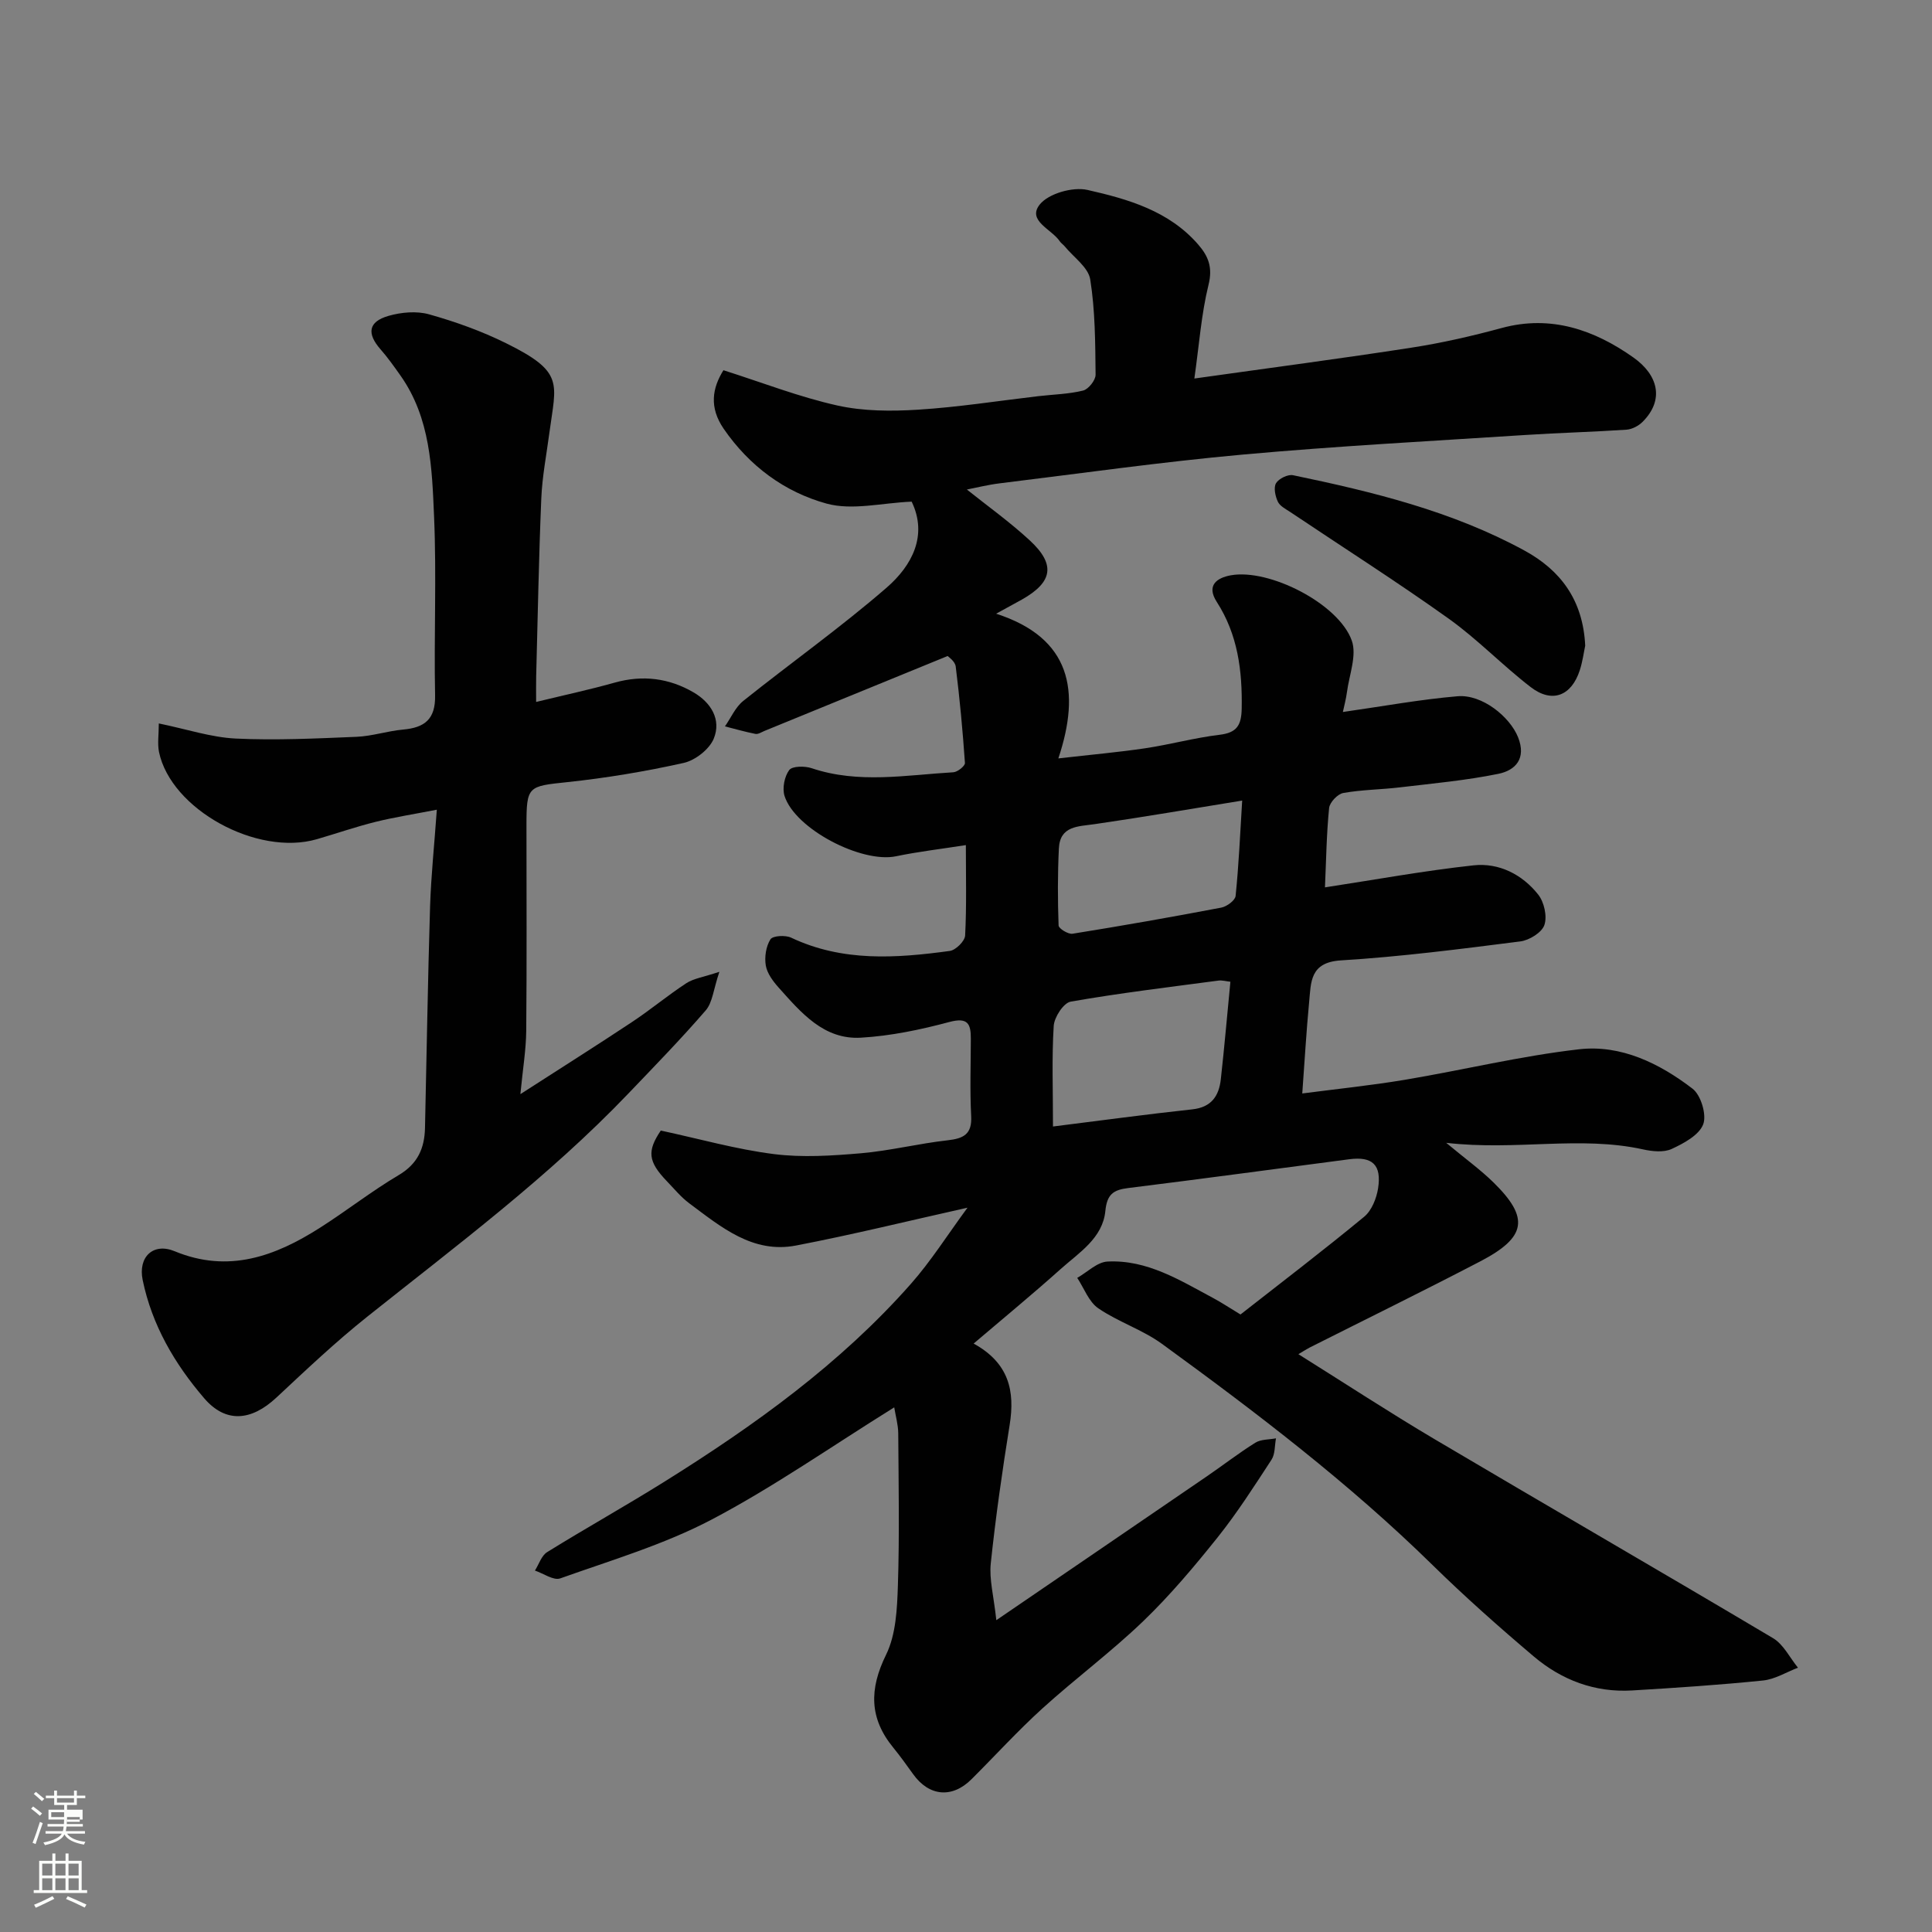 <svg enable-background="new 0 0 400 400" viewBox="0 0 400 400" xmlns="http://www.w3.org/2000/svg"><rect x="0" y="0" width="400" height="400" fill="#808080" stroke="none"/><path d="m6.44 374.46.42-.45c.65.47 1.27.95 1.85 1.44l-.45.49c-.65-.56-1.25-1.06-1.82-1.48m.93 7.33-.63-.26c.55-1.36 1.05-2.8 1.52-4.33.19.1.38.19.59.27-.46 1.29-.95 2.73-1.48 4.32m-.38-10.38.44-.42c.43.34 1.01.82 1.74 1.44l-.49.49c-.53-.51-1.09-1.01-1.69-1.51m2.5.35h1.72v-1.04h.59v1.04h3.52v-1.04h.59v1.04h1.75v.53h-1.75v1.42h-2.03v.97h3.22v2.03h-3.24c0 .35-.01.66-.03.93h3.32v.53h-3.37c-.03.27-.08.58-.15.94h3.96v.53h-3.71c.67.92 1.93 1.48 3.79 1.68-.13.24-.23.44-.29.59-2.13-.38-3.48-1.08-4.04-2.12-.43.97-1.77 1.72-4.03 2.23-.09-.19-.2-.37-.33-.55 2.1-.42 3.37-1.03 3.81-1.83h-3.36v-.53h3.58c.08-.29.13-.61.16-.94h-3.33v-.53h3.39c.02-.27.04-.58.04-.93h-3.23v-2.03h3.25v-.97h-2.07v-1.42h-1.73zm1.12 3.44v1h2.65c.01-.3.02-.44.01-.4v-.25-.35zm1.19-2h3.52v-.91h-3.52zm4.71 3h-2.63v.59c0 .15-.01.28-.01.4h2.64v-1.99z" fill="#fbfcfa"/><path d="m13.56 383.74h.63v1.52h2.72v6.07h1.13v.6h-11.06v-.6h1.13v-6.07h2.73v-1.52h.63v1.52h2.1v-1.52zm-2.69 8.83.38.56c-1.24.63-2.53 1.25-3.85 1.85-.1-.21-.21-.42-.34-.63 1.36-.55 2.63-1.15 3.81-1.78m-2.13-4.27h2.1v-2.45h-2.1zm0 3.04h2.1v-2.46h-2.1zm2.72-3.04h2.1v-2.45h-2.1zm0 3.04h2.1v-2.46h-2.1zm6.07 3.6c-1.41-.71-2.7-1.3-3.86-1.78l.35-.56c1.45.62 2.75 1.19 3.88 1.72zm-1.25-9.09h-2.1v2.45h2.1zm-2.09 5.49h2.1v-2.46h-2.1z" fill="#fbfcfa"/><g fill="#010101"><path d="m185.14 291.38c-13.02 8.1-24.97 16.48-37.78 23.22-9.87 5.19-20.79 8.42-31.37 12.19-1.38.49-3.48-1.03-5.24-1.62.83-1.3 1.35-3.09 2.53-3.82 8.03-4.98 16.3-9.59 24.31-14.6 18.61-11.63 36.37-24.37 50.99-40.93 4.17-4.72 7.57-10.13 11.73-15.78-12.36 2.76-23.87 5.6-35.49 7.83-8.99 1.73-15.54-3.85-22.12-8.74-1.72-1.28-3.11-3-4.62-4.56-3.96-4.12-4.11-6.27-1.27-10.5 8.01 1.72 15.64 3.89 23.41 4.87 5.92.75 12.05.34 18.04-.17 6-.52 11.92-2.01 17.91-2.68 3.33-.37 5.11-1.25 4.9-5.05-.28-5.32-.08-10.66-.07-16 .01-3.09-.64-4.46-4.44-3.45-5.97 1.6-12.14 2.89-18.29 3.25-7.71.46-12.42-5.19-17.05-10.36-1.17-1.31-2.39-2.94-2.67-4.58-.3-1.75.04-3.96.96-5.42.48-.76 3.1-.91 4.28-.35 10.64 5.04 21.74 4.27 32.86 2.75 1.23-.17 3.11-2.03 3.17-3.19.32-6.12.15-12.26.15-18.72-5.16.81-9.85 1.35-14.45 2.31-7.13 1.49-20.91-5.64-23.09-12.49-.5-1.59-.02-4.03.97-5.36.63-.84 3.21-.86 4.62-.39 9.73 3.28 19.56 1.42 29.36.85.87-.05 2.44-1.31 2.4-1.92-.46-6.68-1.08-13.35-1.91-19.98-.14-1.1-1.55-2.03-1.67-2.17-13.01 5.32-25.48 10.42-37.95 15.52-.6.25-1.28.71-1.83.61-2.13-.42-4.22-1.02-6.33-1.56 1.25-1.78 2.16-3.97 3.79-5.27 9.84-7.87 20.15-15.19 29.66-23.43 5.31-4.6 8.57-10.84 5.21-17.83-6.12.25-12.29 1.87-17.63.4-8.66-2.38-15.96-7.76-21.27-15.46-3.09-4.49-2.36-8.48-.07-12.15 8.14 2.59 15.72 5.55 23.57 7.3 5.38 1.2 11.17 1.22 16.73.87 8.33-.52 16.61-1.83 24.91-2.8 3.1-.36 6.26-.42 9.26-1.16 1.11-.28 2.59-2.15 2.58-3.28-.07-6.59-.08-13.25-1.11-19.73-.4-2.5-3.43-4.58-5.27-6.83-.31-.39-.77-.66-1.04-1.07-1.67-2.51-6.82-4.25-4.14-7.61 1.82-2.28 6.84-3.7 9.87-3.02 8.39 1.9 16.86 4.32 22.92 11.29 2.15 2.47 3.04 4.77 2.15 8.36-1.5 6.1-1.94 12.46-2.93 19.4 15.89-2.24 30.48-4.15 45.01-6.4 6.27-.97 12.49-2.4 18.62-4.06 10.23-2.78 19.22.42 27.25 6.09 5.13 3.62 6.48 8.75 1.95 13.31-.84.85-2.19 1.57-3.36 1.65-6.92.47-13.87.64-20.8 1.09-19.57 1.27-39.17 2.3-58.7 4.07-16.8 1.52-33.53 3.9-50.28 5.95-2.38.29-4.72.88-6.79 1.28 4.25 3.4 8.89 6.71 13.04 10.55 5.38 4.98 4.74 8.63-1.66 12.24-1.43.8-2.87 1.58-5.32 2.92 15.48 5.01 17.55 15.96 12.88 29.96 6.79-.78 12.41-1.27 17.99-2.1 5.15-.77 10.22-2.17 15.39-2.79 3.58-.43 4.51-1.96 4.58-5.41.14-7.86-.8-15.33-5.16-22.1-2.22-3.44.04-4.99 2.9-5.51 7.95-1.44 22.33 5.88 25.05 13.51 1.09 3.06-.53 7.1-1 10.69-.2 1.5-.61 2.96-.84 4.1 8.29-1.18 15.99-2.6 23.75-3.26 5.08-.43 10.82 4.24 12.52 8.49 1.75 4.4-.52 6.84-4.06 7.57-6.7 1.37-13.56 1.99-20.37 2.8-3.91.47-7.9.48-11.76 1.17-1.17.21-2.81 1.94-2.93 3.11-.54 5.37-.61 10.79-.86 16.43 10.29-1.57 20.48-3.44 30.76-4.56 5.25-.57 10.07 1.87 13.38 6.04 1.24 1.56 1.9 4.51 1.29 6.31-.53 1.56-3.12 3.16-4.98 3.4-12.36 1.57-24.74 3.17-37.16 3.93-6.46.4-6.17 4.55-6.57 8.66-.58 6.03-.92 12.08-1.42 18.89 7.03-.92 14.17-1.65 21.24-2.83 12.05-2.02 23.98-4.94 36.09-6.32 8.68-.99 16.65 2.93 23.47 8.16 1.74 1.33 2.96 5.41 2.21 7.38-.86 2.24-4.02 3.94-6.53 5.1-1.65.76-4.01.51-5.92.09-13.08-2.88-26.24.31-40.76-1.36 4.04 3.36 7.13 5.59 9.81 8.22 7.46 7.33 6.83 11.33-2.77 16.33-11.7 6.1-23.55 11.91-35.34 17.85-.57.29-1.1.65-2.3 1.36 9.68 6.06 18.84 12.06 28.25 17.63 23.3 13.79 46.75 27.33 70.03 41.17 2.16 1.29 3.46 4.04 5.15 6.11-2.41.92-4.76 2.4-7.24 2.65-9.01.92-18.05 1.52-27.09 2.06-7.71.46-14.58-2.14-20.37-7.04-7.18-6.08-14.24-12.34-20.95-18.92-17.3-16.97-36.5-31.59-56.03-45.8-4.04-2.94-9.05-4.53-13.18-7.36-1.97-1.35-2.94-4.15-4.36-6.3 2.08-1.18 4.12-3.27 6.26-3.38 8.2-.42 15.01 3.88 21.91 7.57 1.72.92 3.35 2.01 5.63 3.39 8.49-6.65 17.18-13.28 25.6-20.23 1.56-1.28 2.56-3.8 2.89-5.9.75-4.87-1.19-6.64-5.97-6.01-15.25 1.99-30.49 4.07-45.76 5.96-3.1.38-4.4 1.3-4.74 4.76-.56 5.63-5.44 8.6-9.26 12.02-5.76 5.16-11.74 10.08-18.01 15.42 7.34 4.04 8.58 9.84 7.46 16.83-1.53 9.52-2.9 19.08-3.91 28.67-.35 3.31.61 6.75 1.15 11.77 15.13-10.34 29.36-20.04 43.57-29.77 3.37-2.3 6.6-4.82 10.05-6.97 1.17-.73 2.84-.63 4.28-.91-.29 1.49-.16 3.26-.93 4.43-3.56 5.46-7.09 10.98-11.15 16.07-4.83 6.04-9.86 12.02-15.42 17.37-6.63 6.37-14.07 11.89-20.89 18.08-5.1 4.63-9.76 9.76-14.65 14.63-4.01 4-8.78 3.56-12.08-1.04-1.33-1.85-2.66-3.72-4.1-5.48-5-6.09-5.01-12.13-1.51-19.25 2.06-4.2 2.29-9.53 2.45-14.38.34-10.49.14-21 .07-31.49-.02-1.77-.53-3.51-.83-5.35zm32.87-58.15c10.04-1.25 19.43-2.54 28.84-3.55 3.99-.43 5.53-2.8 5.91-6.26.74-6.64 1.31-13.29 1.98-20.16-.87-.09-1.7-.34-2.48-.24-10.21 1.36-20.45 2.58-30.59 4.36-1.47.26-3.39 3.21-3.51 5.02-.41 6.62-.15 13.28-.15 20.83zm39.17-67.48c-10.67 1.73-20.59 3.44-30.54 4.88-3.45.5-7.18.33-7.41 5.03-.26 5.31-.25 10.64-.06 15.95.02.64 1.99 1.85 2.88 1.71 10.3-1.65 20.57-3.46 30.81-5.41 1.14-.22 2.87-1.49 2.96-2.42.65-6.35.93-12.73 1.36-19.74z"/><path d="m32.88 149.78c5.79 1.19 10.82 2.88 15.92 3.13 8.31.4 16.67-.02 25-.36 3.23-.13 6.42-1.21 9.66-1.5 4.45-.4 6.72-2.13 6.62-7.08-.25-12.33.32-24.68-.21-36.99-.43-10.07-.74-20.4-6.93-29.19-1.32-1.87-2.65-3.75-4.16-5.47-2.87-3.28-2.54-5.71 1.65-6.92 2.64-.76 5.82-1.05 8.41-.32 5.45 1.53 10.87 3.47 15.94 5.98 12.15 6 10.34 8.2 8.97 18.51-.6 4.54-1.49 9.07-1.68 13.63-.52 12.26-.73 24.53-1.06 36.8-.04 1.61-.01 3.22-.01 5.33 5.87-1.43 11.11-2.55 16.26-4 5.79-1.63 11.27-.94 16.35 2.03 3.58 2.09 5.79 5.63 4.16 9.58-.91 2.2-3.82 4.47-6.2 5.01-7.94 1.77-16.01 3.12-24.1 3.98-8.16.86-8.47.79-8.47 9.01 0 14.17.08 28.33-.05 42.5-.04 3.92-.7 7.82-1.21 13.09 8.33-5.37 15.82-10.09 23.2-14.99 3.81-2.53 7.33-5.48 11.16-7.98 1.5-.98 3.48-1.24 6.84-2.36-1.24 3.68-1.42 6.36-2.82 7.98-5.13 5.94-10.62 11.57-16.05 17.25-16.45 17.2-35.47 31.39-54 46.15-6.57 5.23-12.7 11.04-18.85 16.78-5.23 4.88-10.5 5.3-14.93.15-6.12-7.12-10.82-15.14-12.75-24.49-.99-4.79 2.19-7.8 6.61-5.97 11.15 4.62 20.84 1.05 30.15-4.89 5.5-3.51 10.67-7.57 16.28-10.89 3.91-2.32 5.31-5.55 5.41-9.71.35-15.27.58-30.54 1.05-45.8.2-6.4.88-12.78 1.4-20.12-4.87.95-8.82 1.56-12.69 2.52-4.1 1.02-8.1 2.41-12.16 3.59-12.4 3.59-30.21-6.21-32.67-18.06-.35-1.76-.04-3.63-.04-5.91z"/><path d="m328.2 133.69c-.28 1.3-.53 3.24-1.12 5.07-1.73 5.34-5.74 6.9-10.16 3.5-5.84-4.49-11-9.9-16.98-14.17-10.72-7.65-21.85-14.73-32.79-22.07-.94-.63-2.16-1.23-2.59-2.16-.53-1.13-.91-2.92-.37-3.82.57-.95 2.46-1.88 3.53-1.65 16.55 3.44 32.96 7.44 47.93 15.61 7.37 4.03 12.11 10.17 12.55 19.69z"/></g></svg>